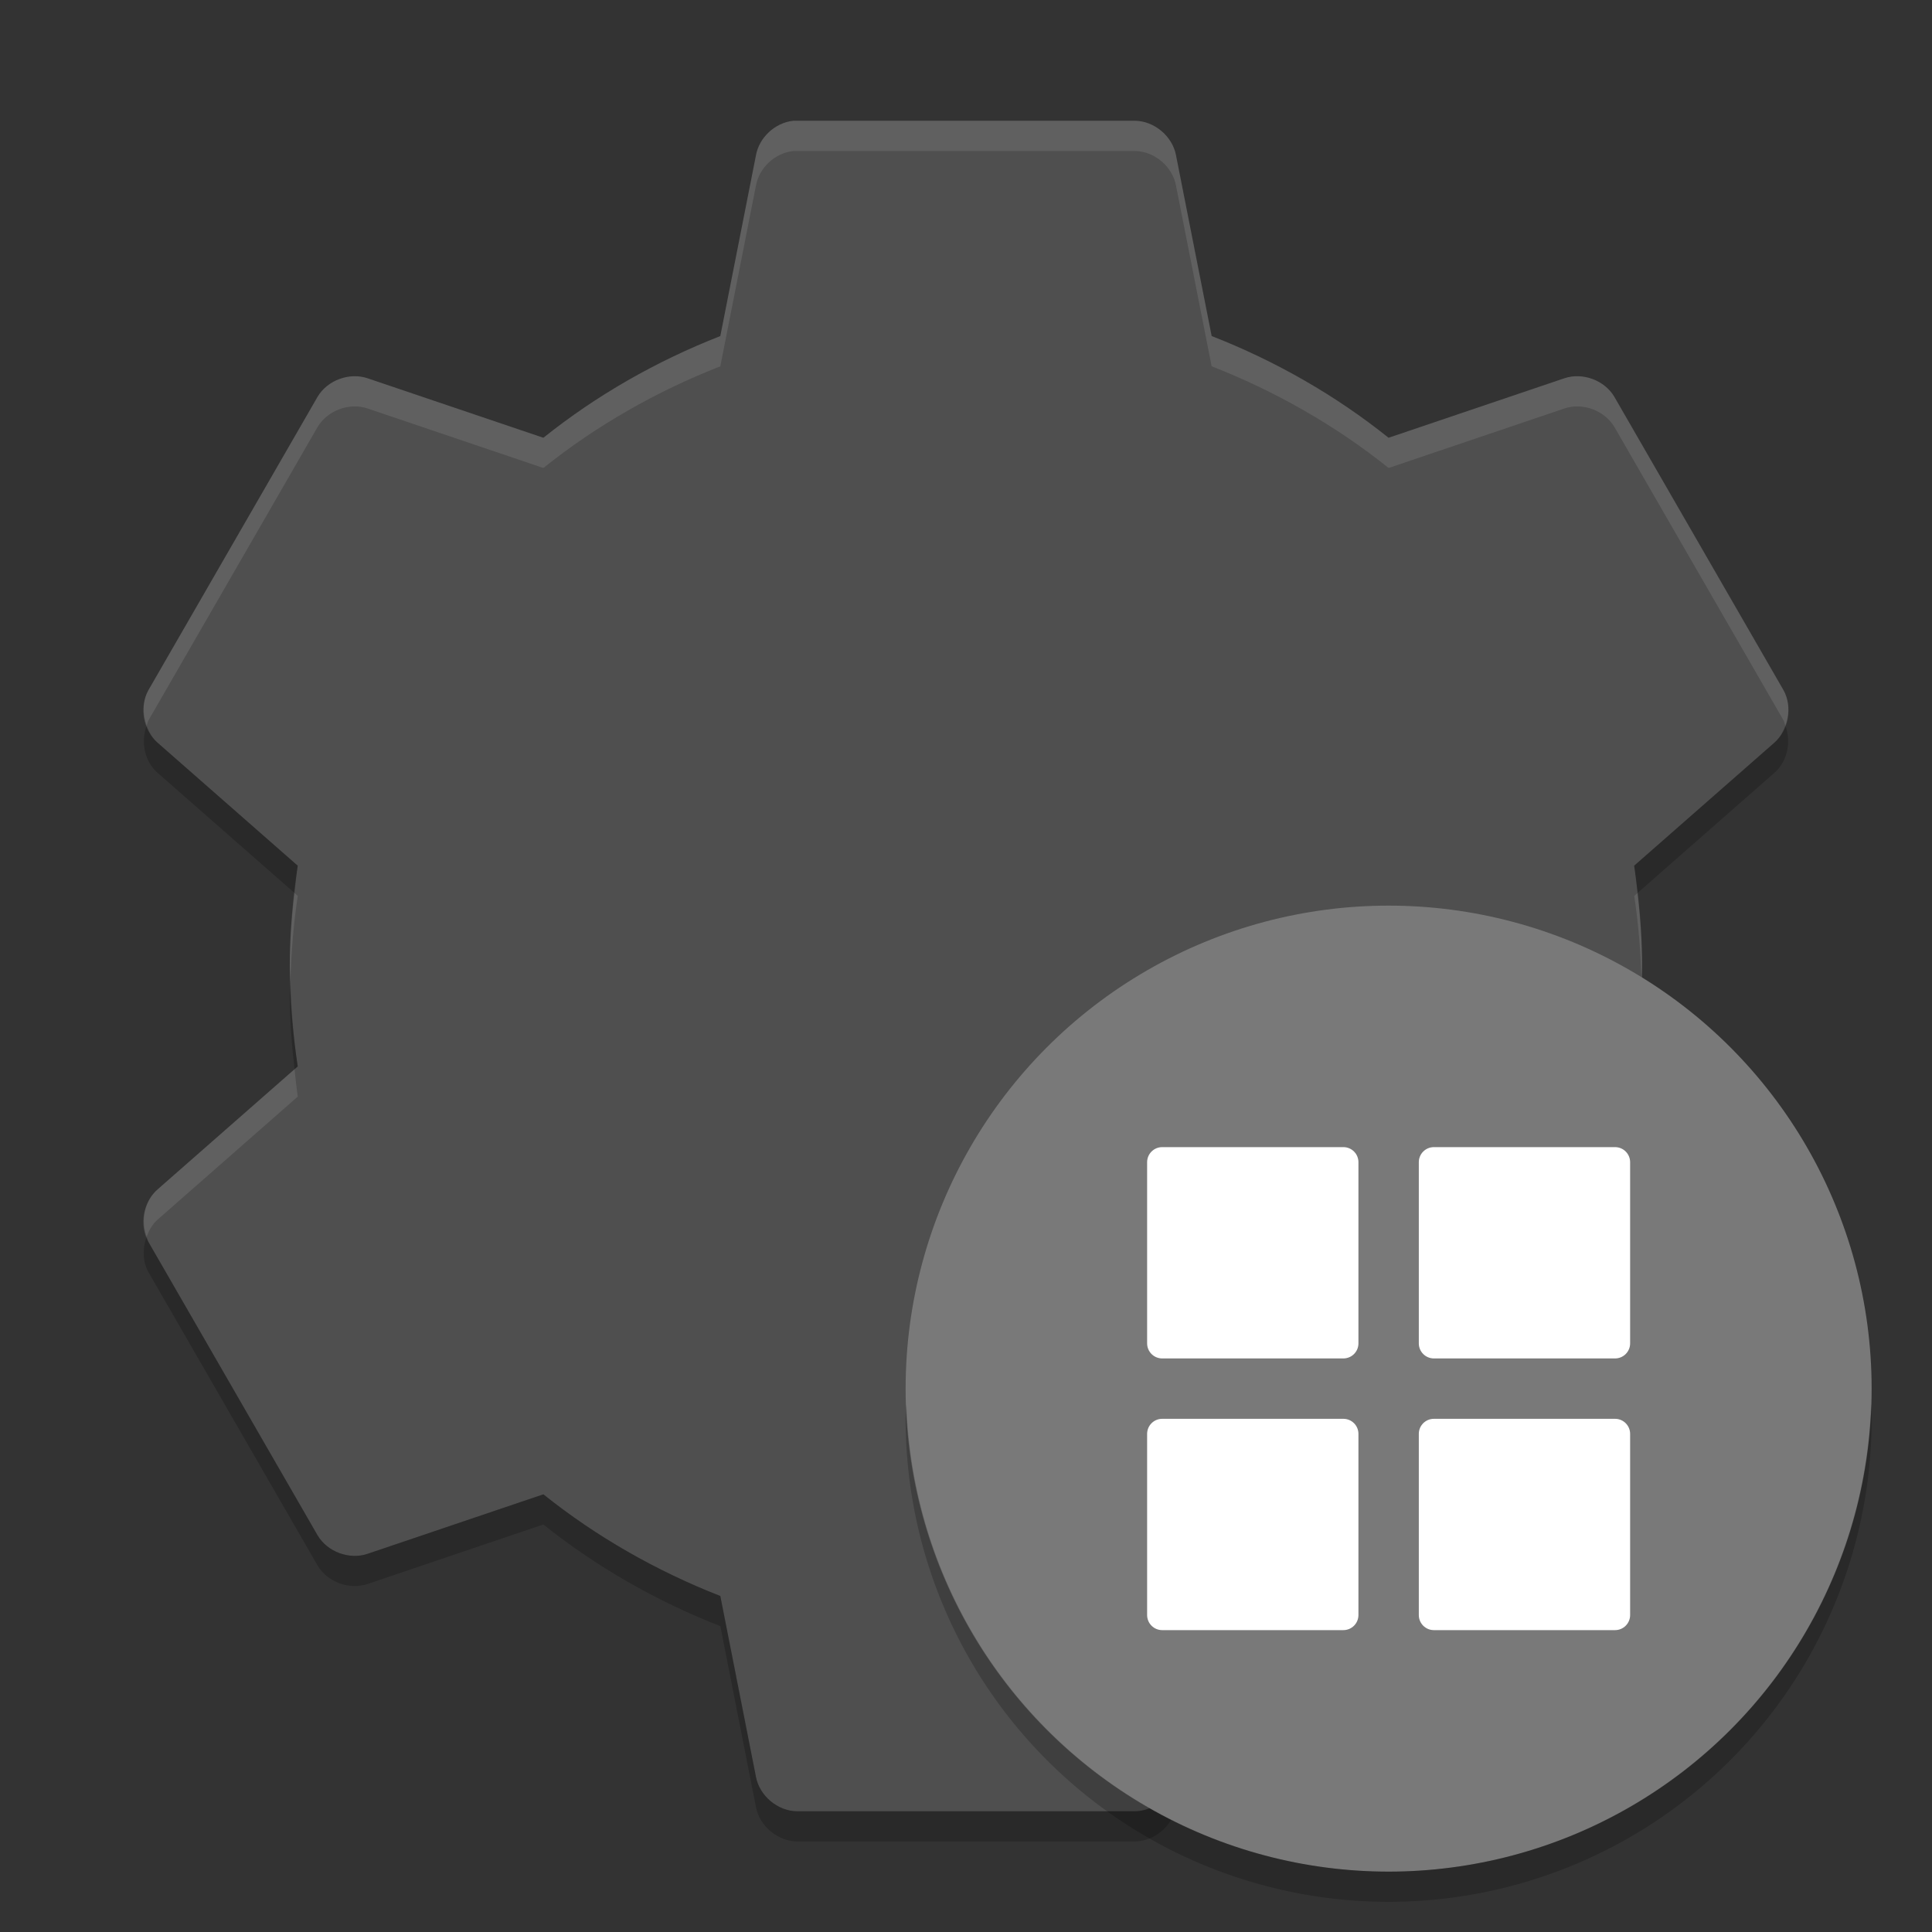 <svg xmlns="http://www.w3.org/2000/svg" width="64" height="64" version="1">
 <rect width="100%" height="100%" fill="#333333" stroke="none"/>
 <path style="fill:#4f4f4f" d="m26.268 4.003c-0.594 0.065-1.117 0.55-1.225 1.137l-1.181 5.993c-2.12 0.829-4.114 1.969-5.862 3.369l-5.818-1.969c-0.605-0.208-1.338 0.062-1.663 0.613l-5.6 9.712c-0.315 0.559-0.18 1.332 0.306 1.75l4.637 4.069c-0.163 1.091-0.262 2.188-0.262 3.325s0.099 2.234 0.262 3.325l-4.637 4.069c-0.486 0.418-0.622 1.191-0.306 1.75l5.6 9.712c0.325 0.551 1.058 0.821 1.662 0.612l5.818-1.969c1.749 1.4 3.742 2.539 5.862 3.369l1.181 5.993c0.12 0.627 0.718 1.129 1.356 1.137h11.199c0.639-0.008 1.236-0.51 1.356-1.137l1.181-5.993c2.12-0.829 4.114-1.969 5.862-3.369l5.818 1.969c0.604 0.208 1.338-0.062 1.662-0.612l5.6-9.712c0.315-0.559 0.18-1.332-0.306-1.75l-4.637-4.069c0.163-1.091 0.262-2.188 0.262-3.325 0-1.136-0.099-2.234-0.262-3.325l4.637-4.069c0.486-0.418 0.622-1.191 0.306-1.75l-5.6-9.712c-0.324-0.552-1.058-0.822-1.662-0.613l-5.818 1.969c-1.746-1.402-3.738-2.541-5.858-3.37l-1.182-5.994c-0.12-0.627-0.718-1.129-1.356-1.137h-11.199c-0.044-0.001-0.088-0.001-0.131 0z"/>
 <path style="opacity:.1;fill:#ffffff" d="m26.27 4l-0.002 0.002c-0.594 0.065-1.117 0.551-1.225 1.139l-1.182 5.992c-2.12 0.829-4.112 1.969-5.861 3.369l-5.818-1.969c-0.605-0.208-1.338 0.063-1.662 0.613l-5.6 9.711c-0.202 0.358-0.202 0.796-0.06 1.18 0.022-0.059 0.029-0.122 0.06-0.178l5.6-9.713c0.324-0.55 1.057-0.821 1.662-0.613l5.818 1.969c1.749-1.4 3.741-2.538 5.861-3.367l1.182-5.994c0.108-0.587 0.631-1.072 1.225-1.137l0.002-0.002c0.043-0.001 0.087-0.001 0.13 0h11.2c0.638 0.009 1.235 0.509 1.355 1.137l1.182 5.994c2.12 0.829 4.113 1.968 5.863 3.369l5.818-1.969c0.604-0.208 1.338 0.062 1.662 0.613l5.6 9.713c0.031 0.055 0.038 0.118 0.061 0.176 0.14-0.383 0.14-0.821-0.061-1.178l-5.6-9.711c-0.324-0.551-1.058-0.821-1.662-0.613l-5.818 1.969c-1.75-1.401-3.743-2.542-5.863-3.371l-1.182-5.992c-0.12-0.627-0.717-1.13-1.355-1.139h-11.2c-0.043-0.001-0.087-0.001-0.13 0zm-16.514 25.584c-0.091 0.794-0.156 1.595-0.156 2.418 0 0.169 0.017 0.332 0.021 0.5 0.025-0.958 0.103-1.896 0.242-2.824l-0.107-0.094zm44.486 0.002l-0.105 0.092c0.139 0.928 0.215 1.866 0.24 2.824 0.004-0.168 0.021-0.331 0.021-0.5 0-0.822-0.065-1.622-0.156-2.416zm0 5.832c-0.034 0.303-0.06 0.607-0.105 0.908l4.636 4.07c0.176 0.152 0.288 0.356 0.368 0.573 0.205-0.537 0.071-1.197-0.368-1.574l-4.531-3.977zm-44.486 0.002l-4.529 3.975c-0.438 0.377-0.572 1.035-0.367 1.572 0.079-0.216 0.192-0.42 0.367-0.571l4.637-4.07c-0.045-0.3-0.073-0.604-0.107-0.906z"/>
 <path style="opacity:.2" d="m59.141 24.035c-0.079 0.217-0.191 0.423-0.367 0.574l-4.637 4.068c0.045 0.301 0.071 0.604 0.105 0.906l4.531-3.977c0.438-0.377 0.572-1.036 0.367-1.572zm-54.281 0.002c-0.204 0.536-0.071 1.194 0.367 1.57l4.531 3.975c0.034-0.302 0.061-0.604 0.105-0.904l-4.637-4.069c-0.175-0.151-0.288-0.355-0.367-0.572zm4.762 8.465c-0.004 0.168-0.021 0.331-0.021 0.5 0 0.823 0.065 1.623 0.156 2.418l0.107-0.094c-0.14-0.928-0.218-1.866-0.243-2.824zm44.756 0c-0.024 0.958-0.101 1.896-0.24 2.824l0.105 0.092c0.091-0.794 0.156-1.593 0.156-2.416 0-0.169-0.017-0.332-0.021-0.5zm-49.519 8.463c-0.141 0.384-0.141 0.822 0.061 1.18l5.6 9.713c0.325 0.551 1.058 0.82 1.662 0.611l5.818-1.969c1.749 1.4 3.743 2.54 5.863 3.369l1.18 5.994c0.12 0.628 0.719 1.128 1.357 1.137h11.199c0.639-0.008 1.236-0.509 1.355-1.137l1.182-5.994c2.121-0.829 4.115-1.969 5.864-3.369l5.818 1.969c0.604 0.208 1.337-0.06 1.662-0.611l5.6-9.713c0.201-0.357 0.201-0.794 0.061-1.178-0.022 0.059-0.029 0.122-0.061 0.178l-5.6 9.713c-0.325 0.551-1.058 0.822-1.662 0.613l-5.818-1.969c-1.749 1.4-3.743 2.538-5.863 3.367l-1.182 5.994c-0.12 0.627-0.717 1.131-1.355 1.139h-11.2c-0.639-0.009-1.238-0.511-1.357-1.139l-1.18-5.994c-2.12-0.829-4.114-1.967-5.863-3.367l-5.818 1.969c-0.604 0.208-1.337-0.062-1.662-0.613l-5.6-9.713c-0.031-0.056-0.038-0.12-0.061-0.18z"/>
 <circle style="fill:#797979" cx="46" cy="46" r="16"/>
 <path style="opacity:0.2" d="M 30.025,46.5 A 16,16.002 0 0 0 30,46.998 16,16.002 0 0 0 46,63 16,16.002 0 0 0 62,46.998 16,16.002 0 0 0 61.982,46.506 16,16.002 0 0 1 46,62 16,16.002 0 0 1 30.025,46.5 Z"/>
 <g>
  <path style="fill:#ffffff" d="m 38.5,38 h 6 c 0.277,0 0.5,0.223 0.5,0.5 V 44.5 C 45,44.777 44.777,45 44.5,45 H 38.5 C 38.223,45 38,44.777 38,44.5 V 38.5 C 38,38.223 38.223,38 38.5,38 Z"/>
  <path style="fill:#ffffff" d="m 47.5,38 h 6 C 53.777,38 54,38.223 54,38.5 v 6 C 54,44.777 53.777,45 53.5,45 H 47.5 C 47.223,45 47,44.777 47,44.5 v -6 c 0,-0.277 0.223,-0.5 0.5,-0.5 z"/>
  <path style="fill:#ffffff" d="m 38.5,47 h 6 c 0.277,0 0.5,0.223 0.5,0.5 V 53.5 c 0,0.276 -0.223,0.5 -0.5,0.5 H 38.5 C 38.223,54 38,53.777 38,53.5 v -6 c 0,-0.277 0.223,-0.5 0.5,-0.5 z"/>
  <path style="fill:#ffffff" d="m 47.5,47 h 6 c 0.277,0 0.5,0.223 0.5,0.5 v 6 c 0,0.277 -0.223,0.5 -0.5,0.5 H 47.5 C 47.223,54 47,53.777 47,53.5 v -6 c 0,-0.277 0.223,-0.5 0.5,-0.5 z"/>
 </g>
</svg>
